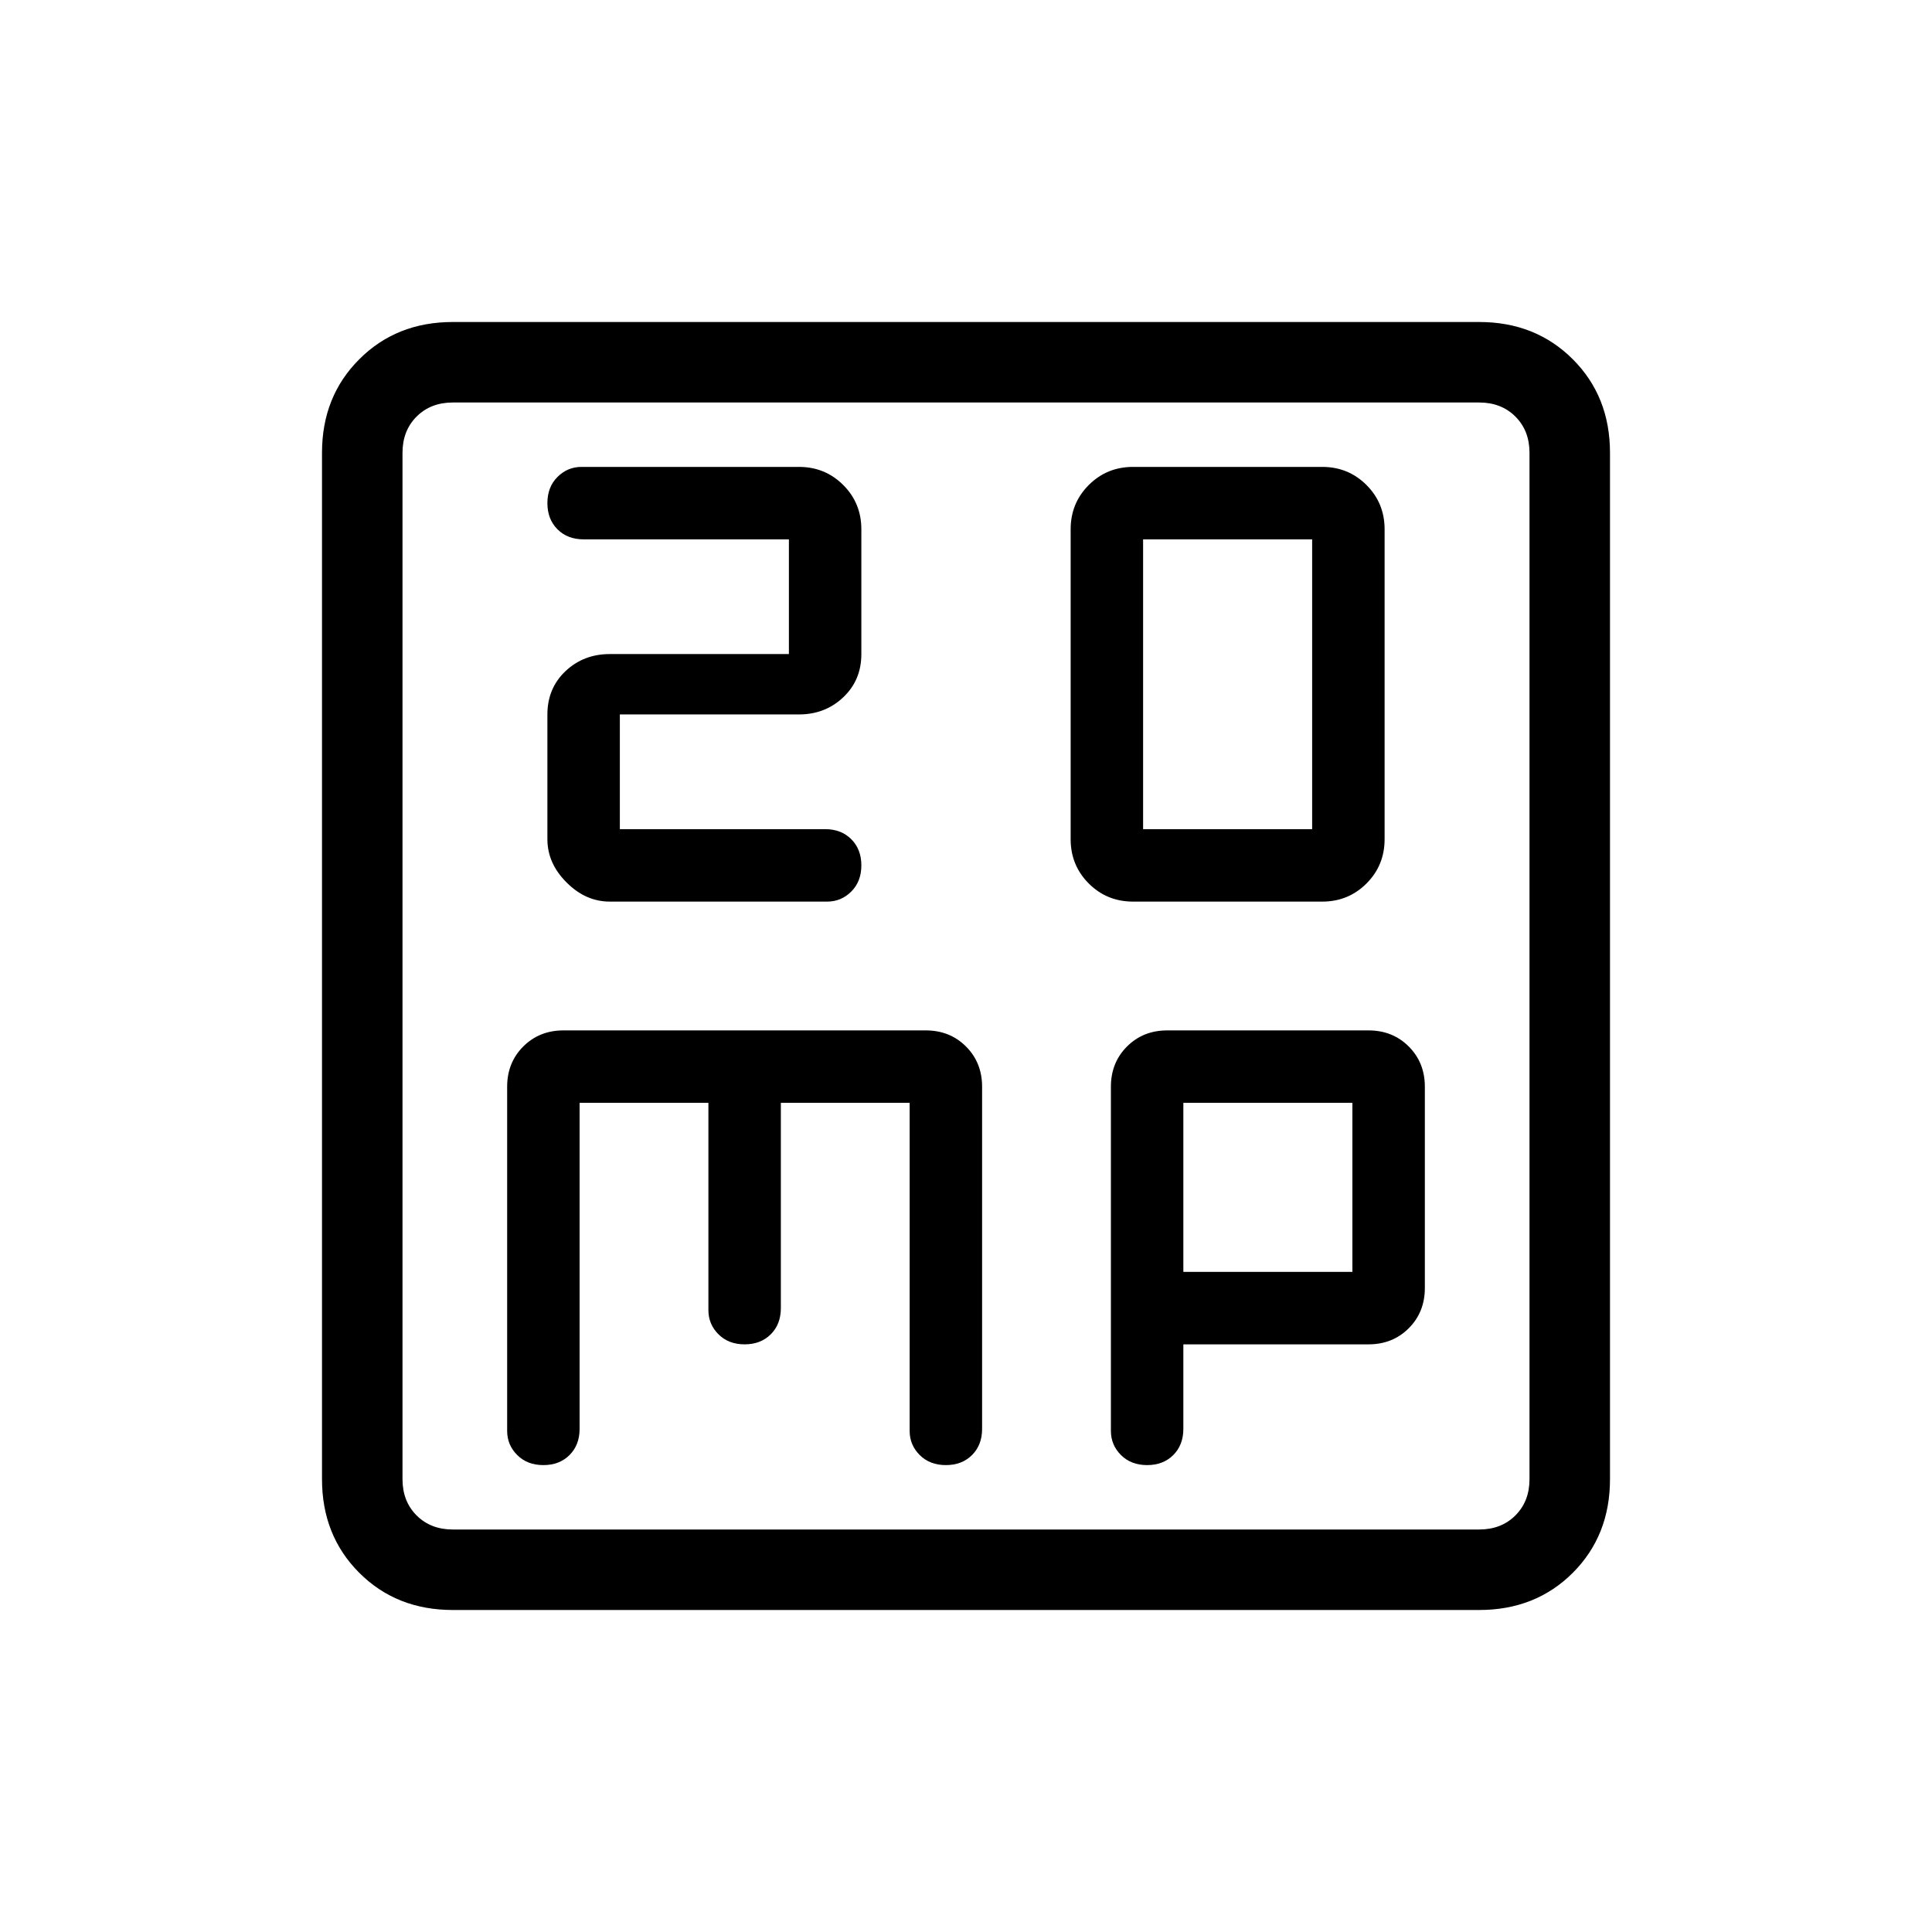 <svg xmlns="http://www.w3.org/2000/svg" height="24" width="24"><path d="M14.2 10.3V6.7H16.3V10.3ZM14.075 11.2H16.425Q16.75 11.2 16.975 10.975Q17.2 10.75 17.2 10.425V6.575Q17.2 6.25 16.975 6.025Q16.75 5.8 16.425 5.8H14.075Q13.75 5.8 13.525 6.025Q13.3 6.25 13.3 6.575V10.425Q13.3 10.75 13.525 10.975Q13.75 11.2 14.075 11.2ZM7.575 11.2H10.275Q10.45 11.2 10.575 11.075Q10.7 10.95 10.7 10.75Q10.7 10.55 10.575 10.425Q10.45 10.3 10.25 10.3H7.7V8.875H9.925Q10.25 8.875 10.475 8.662Q10.7 8.45 10.7 8.125V6.575Q10.7 6.25 10.475 6.025Q10.25 5.8 9.925 5.8H7.225Q7.05 5.8 6.925 5.925Q6.8 6.05 6.8 6.25Q6.8 6.45 6.925 6.575Q7.05 6.7 7.25 6.7H9.8V8.125H7.575Q7.25 8.125 7.025 8.337Q6.8 8.55 6.8 8.875V10.425Q6.8 10.725 7.038 10.962Q7.275 11.2 7.575 11.2ZM5.625 20Q4.925 20 4.463 19.538Q4 19.075 4 18.375V5.625Q4 4.925 4.463 4.463Q4.925 4 5.625 4H18.375Q19.075 4 19.538 4.463Q20 4.925 20 5.625V18.375Q20 19.075 19.538 19.538Q19.075 20 18.375 20ZM5.625 19H18.375Q18.65 19 18.825 18.825Q19 18.65 19 18.375V5.625Q19 5.35 18.825 5.175Q18.65 5 18.375 5H5.625Q5.35 5 5.175 5.175Q5 5.35 5 5.625V18.375Q5 18.65 5.175 18.825Q5.35 19 5.625 19ZM6.75 18.2Q6.95 18.2 7.075 18.075Q7.2 17.95 7.2 17.75V13.7H8.8V16.275Q8.8 16.45 8.925 16.575Q9.05 16.7 9.25 16.7Q9.45 16.7 9.575 16.575Q9.7 16.45 9.7 16.25V13.7H11.3V17.775Q11.3 17.95 11.425 18.075Q11.55 18.2 11.75 18.2Q11.95 18.2 12.075 18.075Q12.2 17.95 12.2 17.75V13.5Q12.2 13.2 12 13Q11.8 12.8 11.5 12.8H7Q6.7 12.8 6.5 13Q6.3 13.2 6.3 13.5V17.775Q6.3 17.95 6.425 18.075Q6.55 18.2 6.75 18.2ZM14.25 18.2Q14.45 18.2 14.575 18.075Q14.7 17.95 14.7 17.75V16.7H17Q17.3 16.7 17.5 16.5Q17.7 16.3 17.7 16V13.5Q17.7 13.2 17.5 13Q17.3 12.8 17 12.8H14.5Q14.2 12.8 14 13Q13.8 13.2 13.8 13.5V17.775Q13.8 17.95 13.925 18.075Q14.05 18.2 14.25 18.2ZM14.7 13.7H16.8V15.8H14.7ZM5 5.625Q5 5.35 5 5.175Q5 5 5 5Q5 5 5 5.175Q5 5.35 5 5.625V18.375Q5 18.65 5 18.825Q5 19 5 19Q5 19 5 18.825Q5 18.65 5 18.375Z"/></svg>
